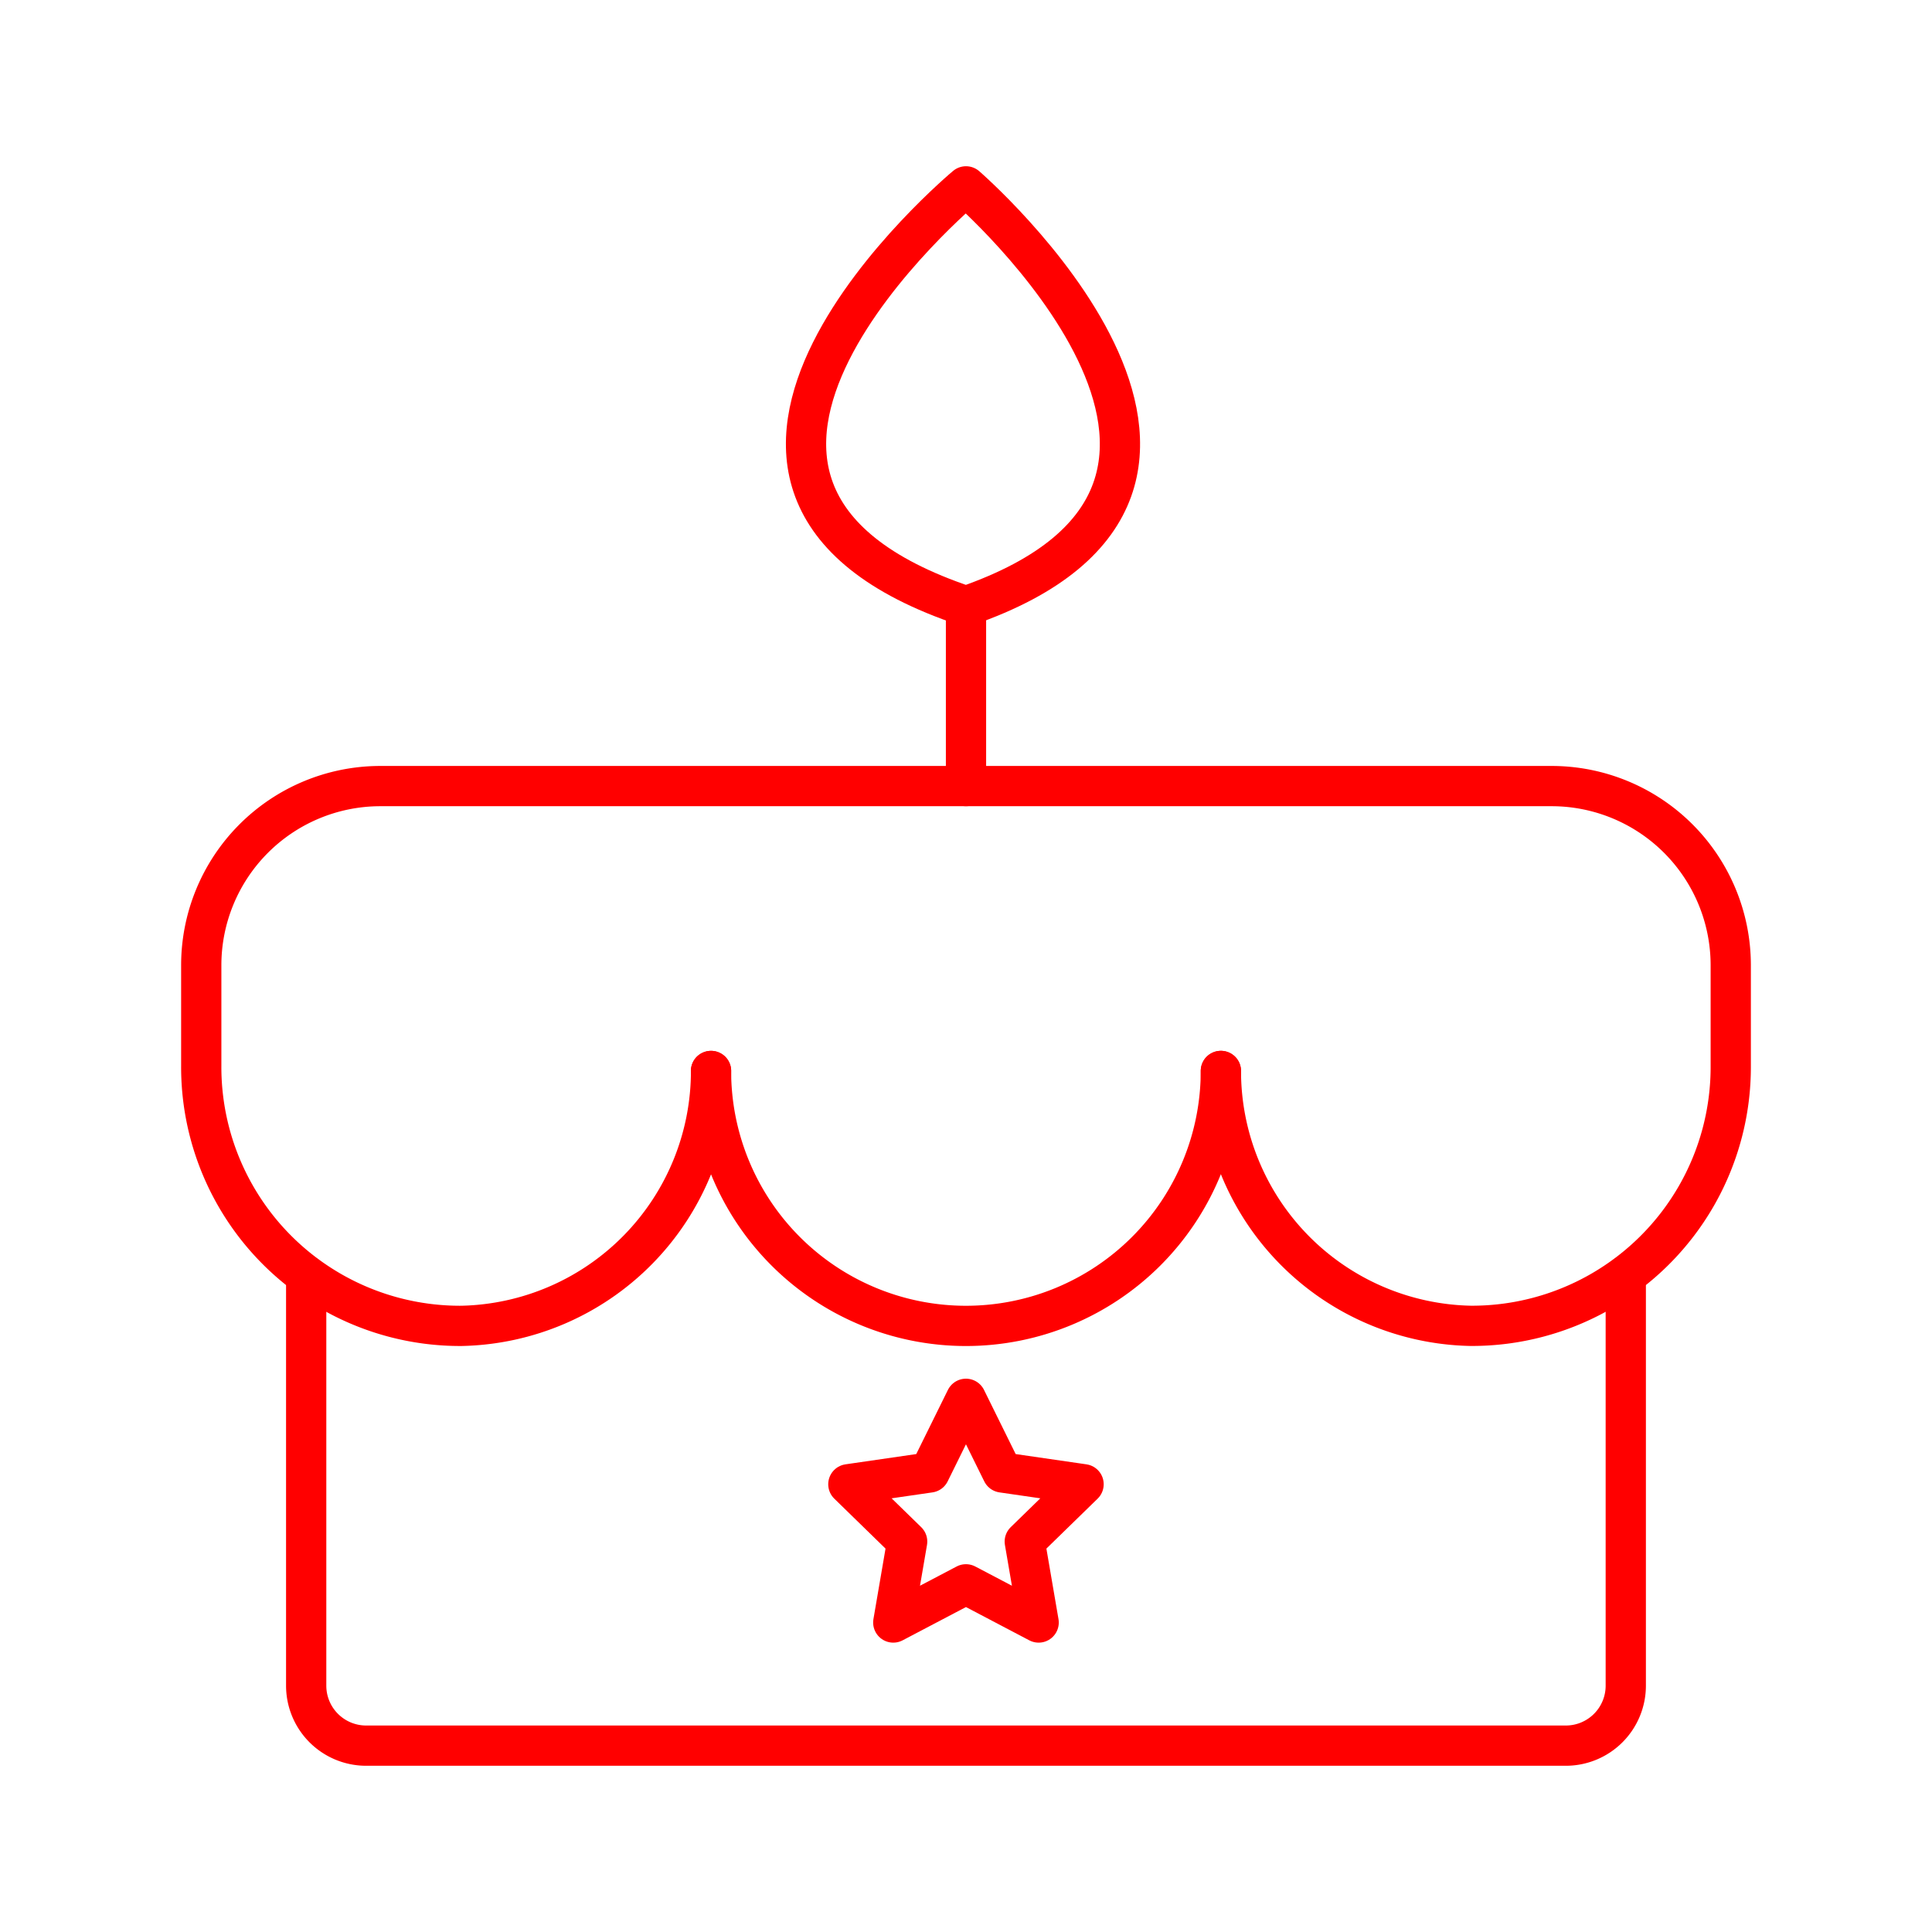 <svg xmlns="http://www.w3.org/2000/svg" viewBox="0 0 48 48"><defs><style>.a{fill:none;stroke:#FF0000;stroke-linecap:round;stroke-linejoin:round;}</style></defs><line class="a" x1="24" y1="19.53" x2="24" y2="15.06"/><path class="a" d="M24,15.06c8.606-2.98,0-10.43,0-10.43S15.058,12.08,24,15.06Z"/><path class="a" d="M30.332,26.608a6.333,6.333,0,0,1-12.667,0"/><path class="a" d="M17.666,26.608a6.333,6.333,0,0,1-6.203,6.333A6.431,6.431,0,0,1,5,26.478V24a4.452,4.452,0,0,1,4.433-4.47H38.53A4.452,4.452,0,0,1,43,23.963c0,.013,0,.025,0,.037v2.477a6.431,6.431,0,0,1-6.464,6.463,6.333,6.333,0,0,1-6.203-6.333"/><path class="a" d="M40.392,31.692V41.88a1.49,1.49,0,0,1-1.49,1.49H9.097a1.49,1.49,0,0,1-1.49-1.49h0V31.692"/><path class="a" d="M23.999,34.753l.903,1.83,2.019.293L25.46,38.3l.345,2.011-1.806-.949-1.806.949L22.538,38.3l-1.461-1.424,2.019-.293Z"/></svg>